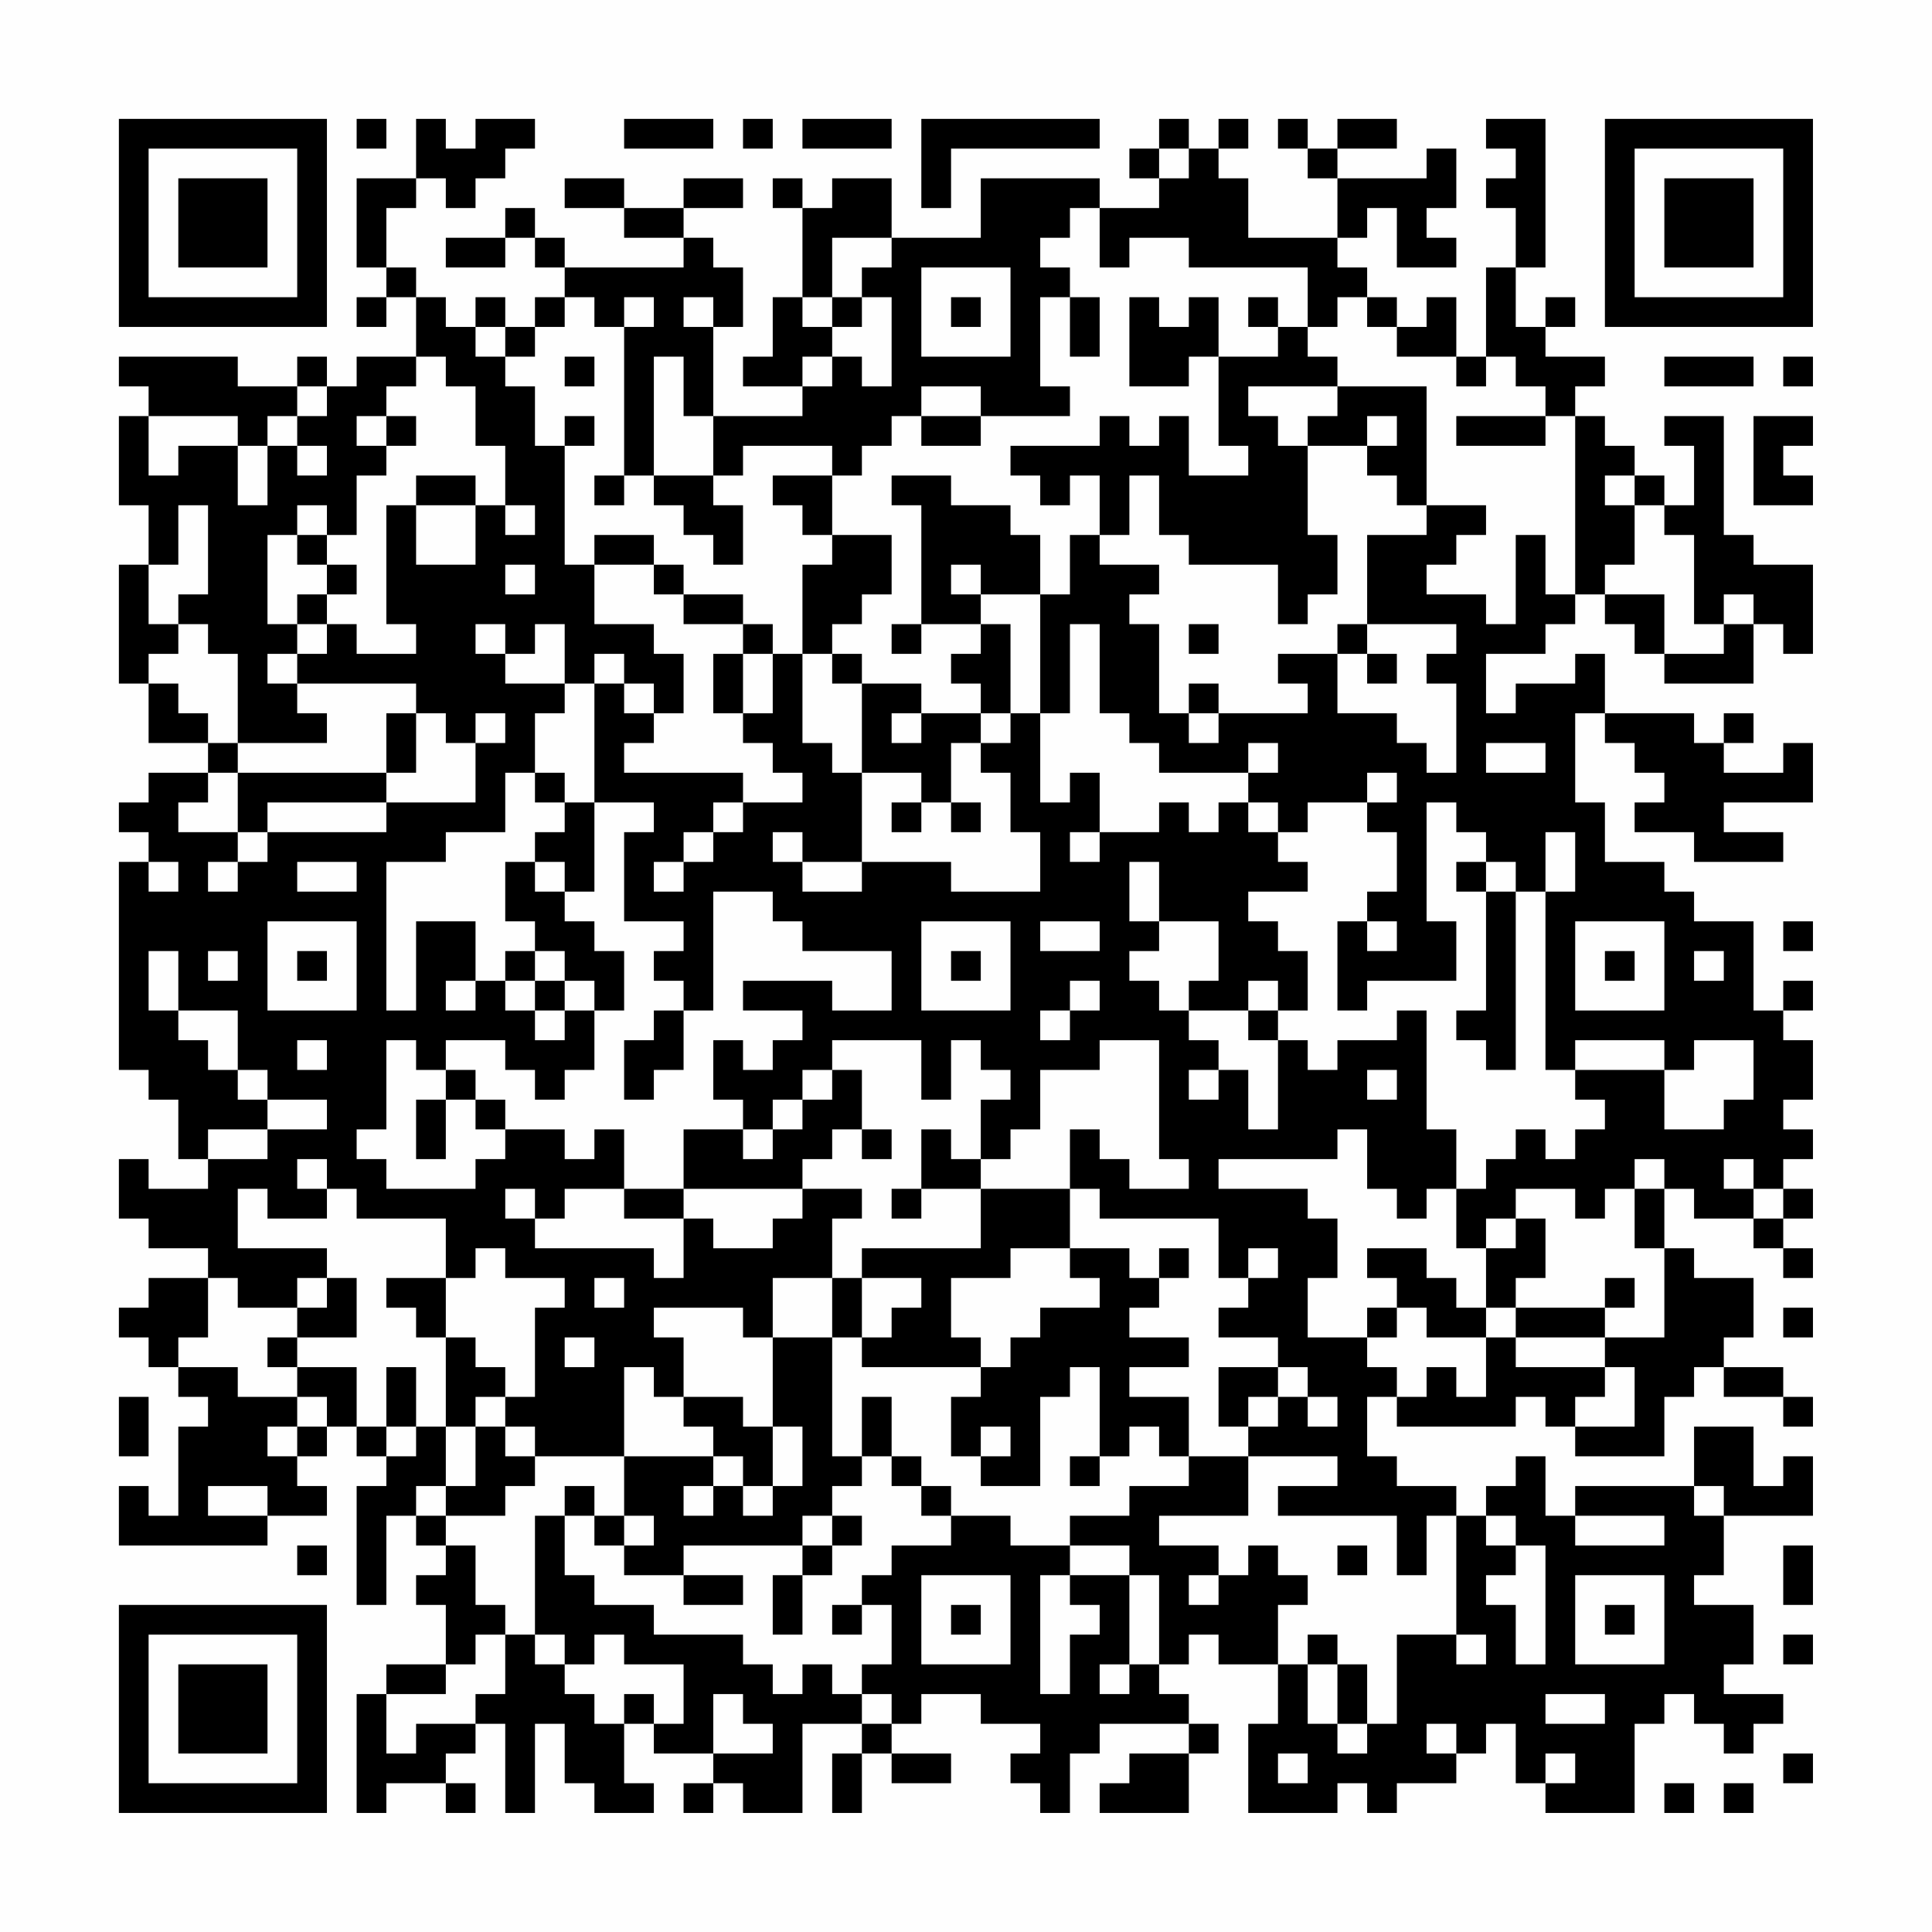 <?xml version="1.0" encoding="UTF-8"?>
<svg xmlns="http://www.w3.org/2000/svg" version="1.1" width="300" height="300" viewBox="0 0 300 300"><rect x="0" y="0" width="300" height="300" fill="#fefefe"/><g transform="scale(4.615)"><g transform="translate(4,4)"><path fill-rule="evenodd" d="M8 0L8 1L9 1L9 0ZM10 0L10 2L8 2L8 5L9 5L9 6L8 6L8 7L9 7L9 6L10 6L10 8L8 8L8 9L7 9L7 8L6 8L6 9L4 9L4 8L0 8L0 9L1 9L1 10L0 10L0 13L1 13L1 15L0 15L0 19L1 19L1 21L3 21L3 22L1 22L1 23L0 23L0 24L1 24L1 25L0 25L0 32L1 32L1 33L2 33L2 35L3 35L3 36L1 36L1 35L0 35L0 37L1 37L1 38L3 38L3 39L1 39L1 40L0 40L0 41L1 41L1 42L2 42L2 43L3 43L3 44L2 44L2 47L1 47L1 46L0 46L0 48L5 48L5 47L7 47L7 46L6 46L6 45L7 45L7 44L8 44L8 45L9 45L9 46L8 46L8 50L9 50L9 47L10 47L10 48L11 48L11 49L10 49L10 50L11 50L11 52L9 52L9 53L8 53L8 57L9 57L9 56L11 56L11 57L12 57L12 56L11 56L11 55L12 55L12 54L13 54L13 57L14 57L14 54L15 54L15 56L16 56L16 57L18 57L18 56L17 56L17 54L18 54L18 55L20 55L20 56L19 56L19 57L20 57L20 56L21 56L21 57L23 57L23 54L25 54L25 55L24 55L24 57L25 57L25 55L26 55L26 56L28 56L28 55L26 55L26 54L27 54L27 53L29 53L29 54L31 54L31 55L30 55L30 56L31 56L31 57L32 57L32 55L33 55L33 54L36 54L36 55L34 55L34 56L33 56L33 57L36 57L36 55L37 55L37 54L36 54L36 53L35 53L35 52L36 52L36 51L37 51L37 52L39 52L39 54L38 54L38 57L41 57L41 56L42 56L42 57L43 57L43 56L45 56L45 55L46 55L46 54L47 54L47 56L48 56L48 57L51 57L51 54L52 54L52 53L53 53L53 54L54 54L54 55L55 55L55 54L56 54L56 53L54 53L54 52L55 52L55 50L53 50L53 49L54 49L54 47L57 47L57 45L56 45L56 46L55 46L55 44L53 44L53 46L49 46L49 47L48 47L48 45L47 45L47 46L46 46L46 47L45 47L45 46L43 46L43 45L42 45L42 43L43 43L43 44L47 44L47 43L48 43L48 44L49 44L49 45L52 45L52 43L53 43L53 42L54 42L54 43L56 43L56 44L57 44L57 43L56 43L56 42L54 42L54 41L55 41L55 39L53 39L53 38L52 38L52 36L53 36L53 37L55 37L55 38L56 38L56 39L57 39L57 38L56 38L56 37L57 37L57 36L56 36L56 35L57 35L57 34L56 34L56 33L57 33L57 31L56 31L56 30L57 30L57 29L56 29L56 30L55 30L55 27L53 27L53 26L52 26L52 25L50 25L50 23L49 23L49 20L50 20L50 21L51 21L51 22L52 22L52 23L51 23L51 24L53 24L53 25L56 25L56 24L54 24L54 23L57 23L57 21L56 21L56 22L54 22L54 21L55 21L55 20L54 20L54 21L53 21L53 20L50 20L50 18L49 18L49 19L47 19L47 20L46 20L46 18L48 18L48 17L49 17L49 16L50 16L50 17L51 17L51 18L52 18L52 19L55 19L55 17L56 17L56 18L57 18L57 15L55 15L55 14L54 14L54 10L52 10L52 11L53 11L53 13L52 13L52 12L51 12L51 11L50 11L50 10L49 10L49 9L50 9L50 8L48 8L48 7L49 7L49 6L48 6L48 7L47 7L47 5L48 5L48 0L46 0L46 1L47 1L47 2L46 2L46 3L47 3L47 5L46 5L46 8L45 8L45 6L44 6L44 7L43 7L43 6L42 6L42 5L41 5L41 4L42 4L42 3L43 3L43 5L45 5L45 4L44 4L44 3L45 3L45 1L44 1L44 2L41 2L41 1L43 1L43 0L41 0L41 1L40 1L40 0L39 0L39 1L40 1L40 2L41 2L41 4L38 4L38 2L37 2L37 1L38 1L38 0L37 0L37 1L36 1L36 0L35 0L35 1L34 1L34 2L35 2L35 3L33 3L33 2L29 2L29 4L26 4L26 2L24 2L24 3L23 3L23 2L22 2L22 3L23 3L23 6L22 6L22 8L21 8L21 9L23 9L23 10L20 10L20 7L21 7L21 5L20 5L20 4L19 4L19 3L21 3L21 2L19 2L19 3L17 3L17 2L15 2L15 3L17 3L17 4L19 4L19 5L15 5L15 4L14 4L14 3L13 3L13 4L11 4L11 5L13 5L13 4L14 4L14 5L15 5L15 6L14 6L14 7L13 7L13 6L12 6L12 7L11 7L11 6L10 6L10 5L9 5L9 3L10 3L10 2L11 2L11 3L12 3L12 2L13 2L13 1L14 1L14 0L12 0L12 1L11 1L11 0ZM17 0L17 1L20 1L20 0ZM21 0L21 1L22 1L22 0ZM23 0L23 1L26 1L26 0ZM27 0L27 3L28 3L28 1L33 1L33 0ZM35 1L35 2L36 2L36 1ZM32 3L32 4L31 4L31 5L32 5L32 6L31 6L31 9L32 9L32 10L29 10L29 9L27 9L27 10L26 10L26 11L25 11L25 12L24 12L24 11L21 11L21 12L20 12L20 10L19 10L19 8L18 8L18 12L17 12L17 7L18 7L18 6L17 6L17 7L16 7L16 6L15 6L15 7L14 7L14 8L13 8L13 7L12 7L12 8L13 8L13 9L14 9L14 11L15 11L15 15L16 15L16 17L18 17L18 18L19 18L19 20L18 20L18 19L17 19L17 18L16 18L16 19L15 19L15 17L14 17L14 18L13 18L13 17L12 17L12 18L13 18L13 19L15 19L15 20L14 20L14 22L13 22L13 24L11 24L11 25L9 25L9 30L10 30L10 27L12 27L12 29L11 29L11 30L12 30L12 29L13 29L13 30L14 30L14 31L15 31L15 30L16 30L16 32L15 32L15 33L14 33L14 32L13 32L13 31L11 31L11 32L10 32L10 31L9 31L9 34L8 34L8 35L9 35L9 36L12 36L12 35L13 35L13 34L15 34L15 35L16 35L16 34L17 34L17 36L15 36L15 37L14 37L14 36L13 36L13 37L14 37L14 38L18 38L18 39L19 39L19 37L20 37L20 38L22 38L22 37L23 37L23 36L25 36L25 37L24 37L24 39L22 39L22 41L21 41L21 40L18 40L18 41L19 41L19 43L18 43L18 42L17 42L17 45L14 45L14 44L13 44L13 43L14 43L14 40L15 40L15 39L13 39L13 38L12 38L12 39L11 39L11 37L8 37L8 36L7 36L7 35L6 35L6 36L7 36L7 37L5 37L5 36L4 36L4 38L7 38L7 39L6 39L6 40L4 40L4 39L3 39L3 41L2 41L2 42L4 42L4 43L6 43L6 44L5 44L5 45L6 45L6 44L7 44L7 43L6 43L6 42L8 42L8 44L9 44L9 45L10 45L10 44L11 44L11 46L10 46L10 47L11 47L11 48L12 48L12 50L13 50L13 51L12 51L12 52L11 52L11 53L9 53L9 55L10 55L10 54L12 54L12 53L13 53L13 51L14 51L14 52L15 52L15 53L16 53L16 54L17 54L17 53L18 53L18 54L19 54L19 52L17 52L17 51L16 51L16 52L15 52L15 51L14 51L14 47L15 47L15 49L16 49L16 50L18 50L18 51L21 51L21 52L22 52L22 53L23 53L23 52L24 52L24 53L25 53L25 54L26 54L26 53L25 53L25 52L26 52L26 50L25 50L25 49L26 49L26 48L28 48L28 47L30 47L30 48L32 48L32 49L31 49L31 53L32 53L32 51L33 51L33 50L32 50L32 49L34 49L34 52L33 52L33 53L34 53L34 52L35 52L35 49L34 49L34 48L32 48L32 47L34 47L34 46L36 46L36 45L38 45L38 47L35 47L35 48L37 48L37 49L36 49L36 50L37 50L37 49L38 49L38 48L39 48L39 49L40 49L40 50L39 50L39 52L40 52L40 54L41 54L41 55L42 55L42 54L43 54L43 51L45 51L45 52L46 52L46 51L45 51L45 47L44 47L44 49L43 49L43 47L39 47L39 46L41 46L41 45L38 45L38 44L39 44L39 43L40 43L40 44L41 44L41 43L40 43L40 42L39 42L39 41L37 41L37 40L38 40L38 39L39 39L39 38L38 38L38 39L37 39L37 37L33 37L33 36L32 36L32 34L33 34L33 35L34 35L34 36L36 36L36 35L35 35L35 31L33 31L33 32L31 32L31 34L30 34L30 35L29 35L29 33L30 33L30 32L29 32L29 31L28 31L28 33L27 33L27 31L24 31L24 32L23 32L23 33L22 33L22 34L21 34L21 33L20 33L20 31L21 31L21 32L22 32L22 31L23 31L23 30L21 30L21 29L24 29L24 30L26 30L26 28L23 28L23 27L22 27L22 26L20 26L20 30L19 30L19 29L18 29L18 28L19 28L19 27L17 27L17 24L18 24L18 23L16 23L16 19L17 19L17 20L18 20L18 21L17 21L17 22L21 22L21 23L20 23L20 24L19 24L19 25L18 25L18 26L19 26L19 25L20 25L20 24L21 24L21 23L23 23L23 22L22 22L22 21L21 21L21 20L22 20L22 18L23 18L23 21L24 21L24 22L25 22L25 25L23 25L23 24L22 24L22 25L23 25L23 26L25 26L25 25L28 25L28 26L31 26L31 24L30 24L30 22L29 22L29 21L30 21L30 20L31 20L31 23L32 23L32 22L33 22L33 24L32 24L32 25L33 25L33 24L35 24L35 23L36 23L36 24L37 24L37 23L38 23L38 24L39 24L39 25L40 25L40 26L38 26L38 27L39 27L39 28L40 28L40 30L39 30L39 29L38 29L38 30L36 30L36 29L37 29L37 27L35 27L35 25L34 25L34 27L35 27L35 28L34 28L34 29L35 29L35 30L36 30L36 31L37 31L37 32L36 32L36 33L37 33L37 32L38 32L38 34L39 34L39 31L40 31L40 32L41 32L41 31L43 31L43 30L44 30L44 34L45 34L45 36L44 36L44 37L43 37L43 36L42 36L42 34L41 34L41 35L37 35L37 36L40 36L40 37L41 37L41 39L40 39L40 41L42 41L42 42L43 42L43 43L44 43L44 42L45 42L45 43L46 43L46 41L47 41L47 42L50 42L50 43L49 43L49 44L51 44L51 42L50 42L50 41L52 41L52 38L51 38L51 36L52 36L52 35L51 35L51 36L50 36L50 37L49 37L49 36L47 36L47 37L46 37L46 38L45 38L45 36L46 36L46 35L47 35L47 34L48 34L48 35L49 35L49 34L50 34L50 33L49 33L49 32L52 32L52 34L54 34L54 33L55 33L55 31L53 31L53 32L52 32L52 31L49 31L49 32L48 32L48 26L49 26L49 24L48 24L48 26L47 26L47 25L46 25L46 24L45 24L45 23L44 23L44 27L45 27L45 29L42 29L42 30L41 30L41 27L42 27L42 28L43 28L43 27L42 27L42 26L43 26L43 24L42 24L42 23L43 23L43 22L42 22L42 23L40 23L40 24L39 24L39 23L38 23L38 22L39 22L39 21L38 21L38 22L35 22L35 21L34 21L34 20L33 20L33 17L32 17L32 20L31 20L31 16L32 16L32 14L33 14L33 15L35 15L35 16L34 16L34 17L35 17L35 20L36 20L36 21L37 21L37 20L40 20L40 19L39 19L39 18L41 18L41 20L43 20L43 21L44 21L44 22L45 22L45 19L44 19L44 18L45 18L45 17L42 17L42 14L44 14L44 13L46 13L46 14L45 14L45 15L44 15L44 16L46 16L46 17L47 17L47 14L48 14L48 16L49 16L49 10L48 10L48 9L47 9L47 8L46 8L46 9L45 9L45 8L43 8L43 7L42 7L42 6L41 6L41 7L40 7L40 5L36 5L36 4L34 4L34 5L33 5L33 3ZM24 4L24 6L23 6L23 7L24 7L24 8L23 8L23 9L24 9L24 8L25 8L25 9L26 9L26 6L25 6L25 5L26 5L26 4ZM27 5L27 8L30 8L30 5ZM19 6L19 7L20 7L20 6ZM24 6L24 7L25 7L25 6ZM28 6L28 7L29 7L29 6ZM32 6L32 8L33 8L33 6ZM34 6L34 9L36 9L36 8L37 8L37 11L38 11L38 12L36 12L36 10L35 10L35 11L34 11L34 10L33 10L33 11L30 11L30 12L31 12L31 13L32 13L32 12L33 12L33 14L34 14L34 12L35 12L35 14L36 14L36 15L39 15L39 17L40 17L40 16L41 16L41 14L40 14L40 11L42 11L42 12L43 12L43 13L44 13L44 9L41 9L41 8L40 8L40 7L39 7L39 6L38 6L38 7L39 7L39 8L37 8L37 6L36 6L36 7L35 7L35 6ZM10 8L10 9L9 9L9 10L8 10L8 11L9 11L9 12L8 12L8 14L7 14L7 13L6 13L6 14L5 14L5 17L6 17L6 18L5 18L5 19L6 19L6 20L7 20L7 21L4 21L4 18L3 18L3 17L2 17L2 16L3 16L3 13L2 13L2 15L1 15L1 17L2 17L2 18L1 18L1 19L2 19L2 20L3 20L3 21L4 21L4 22L3 22L3 23L2 23L2 24L4 24L4 25L3 25L3 26L4 26L4 25L5 25L5 24L9 24L9 23L12 23L12 21L13 21L13 20L12 20L12 21L11 21L11 20L10 20L10 19L6 19L6 18L7 18L7 17L8 17L8 18L10 18L10 17L9 17L9 13L10 13L10 15L12 15L12 13L13 13L13 14L14 14L14 13L13 13L13 11L12 11L12 9L11 9L11 8ZM15 8L15 9L16 9L16 8ZM52 8L52 9L55 9L55 8ZM56 8L56 9L57 9L57 8ZM6 9L6 10L5 10L5 11L4 11L4 10L1 10L1 12L2 12L2 11L4 11L4 13L5 13L5 11L6 11L6 12L7 12L7 11L6 11L6 10L7 10L7 9ZM38 9L38 10L39 10L39 11L40 11L40 10L41 10L41 9ZM9 10L9 11L10 11L10 10ZM15 10L15 11L16 11L16 10ZM27 10L27 11L29 11L29 10ZM42 10L42 11L43 11L43 10ZM45 10L45 11L48 11L48 10ZM55 10L55 13L57 13L57 12L56 12L56 11L57 11L57 10ZM10 12L10 13L12 13L12 12ZM16 12L16 13L17 13L17 12ZM18 12L18 13L19 13L19 14L20 14L20 15L21 15L21 13L20 13L20 12ZM22 12L22 13L23 13L23 14L24 14L24 15L23 15L23 18L24 18L24 19L25 19L25 22L27 22L27 23L26 23L26 24L27 24L27 23L28 23L28 24L29 24L29 23L28 23L28 21L29 21L29 20L30 20L30 17L29 17L29 16L31 16L31 14L30 14L30 13L28 13L28 12L26 12L26 13L27 13L27 17L26 17L26 18L27 18L27 17L29 17L29 18L28 18L28 19L29 19L29 20L27 20L27 19L25 19L25 18L24 18L24 17L25 17L25 16L26 16L26 14L24 14L24 12ZM50 12L50 13L51 13L51 15L50 15L50 16L52 16L52 18L54 18L54 17L55 17L55 16L54 16L54 17L53 17L53 14L52 14L52 13L51 13L51 12ZM6 14L6 15L7 15L7 16L6 16L6 17L7 17L7 16L8 16L8 15L7 15L7 14ZM16 14L16 15L18 15L18 16L19 16L19 17L21 17L21 18L20 18L20 20L21 20L21 18L22 18L22 17L21 17L21 16L19 16L19 15L18 15L18 14ZM13 15L13 16L14 16L14 15ZM28 15L28 16L29 16L29 15ZM36 17L36 18L37 18L37 17ZM41 17L41 18L42 18L42 19L43 19L43 18L42 18L42 17ZM36 19L36 20L37 20L37 19ZM9 20L9 22L4 22L4 24L5 24L5 23L9 23L9 22L10 22L10 20ZM26 20L26 21L27 21L27 20ZM46 21L46 22L48 22L48 21ZM14 22L14 23L15 23L15 24L14 24L14 25L13 25L13 27L14 27L14 28L13 28L13 29L14 29L14 30L15 30L15 29L16 29L16 30L17 30L17 28L16 28L16 27L15 27L15 26L16 26L16 23L15 23L15 22ZM1 25L1 26L2 26L2 25ZM6 25L6 26L8 26L8 25ZM14 25L14 26L15 26L15 25ZM45 25L45 26L46 26L46 30L45 30L45 31L46 31L46 32L47 32L47 26L46 26L46 25ZM5 27L5 30L8 30L8 27ZM27 27L27 30L30 30L30 27ZM31 27L31 28L33 28L33 27ZM49 27L49 30L52 30L52 27ZM56 27L56 28L57 28L57 27ZM1 28L1 30L2 30L2 31L3 31L3 32L4 32L4 33L5 33L5 34L3 34L3 35L5 35L5 34L7 34L7 33L5 33L5 32L4 32L4 30L2 30L2 28ZM3 28L3 29L4 29L4 28ZM6 28L6 29L7 29L7 28ZM14 28L14 29L15 29L15 28ZM28 28L28 29L29 29L29 28ZM50 28L50 29L51 29L51 28ZM53 28L53 29L54 29L54 28ZM32 29L32 30L31 30L31 31L32 31L32 30L33 30L33 29ZM18 30L18 31L17 31L17 33L18 33L18 32L19 32L19 30ZM38 30L38 31L39 31L39 30ZM6 31L6 32L7 32L7 31ZM11 32L11 33L10 33L10 35L11 35L11 33L12 33L12 34L13 34L13 33L12 33L12 32ZM24 32L24 33L23 33L23 34L22 34L22 35L21 35L21 34L19 34L19 36L17 36L17 37L19 37L19 36L23 36L23 35L24 35L24 34L25 34L25 35L26 35L26 34L25 34L25 32ZM42 32L42 33L43 33L43 32ZM27 34L27 36L26 36L26 37L27 37L27 36L29 36L29 38L25 38L25 39L24 39L24 41L22 41L22 44L21 44L21 43L19 43L19 44L20 44L20 45L17 45L17 47L16 47L16 46L15 46L15 47L16 47L16 48L17 48L17 49L19 49L19 50L21 50L21 49L19 49L19 48L23 48L23 49L22 49L22 51L23 51L23 49L24 49L24 48L25 48L25 47L24 47L24 46L25 46L25 45L26 45L26 46L27 46L27 47L28 47L28 46L27 46L27 45L26 45L26 43L25 43L25 45L24 45L24 41L25 41L25 42L29 42L29 43L28 43L28 45L29 45L29 46L31 46L31 43L32 43L32 42L33 42L33 45L32 45L32 46L33 46L33 45L34 45L34 44L35 44L35 45L36 45L36 43L34 43L34 42L36 42L36 41L34 41L34 40L35 40L35 39L36 39L36 38L35 38L35 39L34 39L34 38L32 38L32 36L29 36L29 35L28 35L28 34ZM54 35L54 36L55 36L55 37L56 37L56 36L55 36L55 35ZM47 37L47 38L46 38L46 40L45 40L45 39L44 39L44 38L42 38L42 39L43 39L43 40L42 40L42 41L43 41L43 40L44 40L44 41L46 41L46 40L47 40L47 41L50 41L50 40L51 40L51 39L50 39L50 40L47 40L47 39L48 39L48 37ZM30 38L30 39L28 39L28 41L29 41L29 42L30 42L30 41L31 41L31 40L33 40L33 39L32 39L32 38ZM7 39L7 40L6 40L6 41L5 41L5 42L6 42L6 41L8 41L8 39ZM9 39L9 40L10 40L10 41L11 41L11 44L12 44L12 46L11 46L11 47L13 47L13 46L14 46L14 45L13 45L13 44L12 44L12 43L13 43L13 42L12 42L12 41L11 41L11 39ZM16 39L16 40L17 40L17 39ZM25 39L25 41L26 41L26 40L27 40L27 39ZM56 40L56 41L57 41L57 40ZM15 41L15 42L16 42L16 41ZM9 42L9 44L10 44L10 42ZM37 42L37 44L38 44L38 43L39 43L39 42ZM0 43L0 45L1 45L1 43ZM22 44L22 46L21 46L21 45L20 45L20 46L19 46L19 47L20 47L20 46L21 46L21 47L22 47L22 46L23 46L23 44ZM29 44L29 45L30 45L30 44ZM3 46L3 47L5 47L5 46ZM53 46L53 47L54 47L54 46ZM17 47L17 48L18 48L18 47ZM23 47L23 48L24 48L24 47ZM46 47L46 48L47 48L47 49L46 49L46 50L47 50L47 52L48 52L48 48L47 48L47 47ZM49 47L49 48L52 48L52 47ZM6 48L6 49L7 49L7 48ZM41 48L41 49L42 49L42 48ZM56 48L56 50L57 50L57 48ZM27 49L27 52L30 52L30 49ZM49 49L49 52L52 52L52 49ZM24 50L24 51L25 51L25 50ZM28 50L28 51L29 51L29 50ZM50 50L50 51L51 51L51 50ZM40 51L40 52L41 52L41 54L42 54L42 52L41 52L41 51ZM56 51L56 52L57 52L57 51ZM20 53L20 55L22 55L22 54L21 54L21 53ZM48 53L48 54L50 54L50 53ZM44 54L44 55L45 55L45 54ZM39 55L39 56L40 56L40 55ZM48 55L48 56L49 56L49 55ZM56 55L56 56L57 56L57 55ZM52 56L52 57L53 57L53 56ZM54 56L54 57L55 57L55 56ZM0 0L0 7L7 7L7 0ZM1 1L1 6L6 6L6 1ZM2 2L2 5L5 5L5 2ZM50 0L50 7L57 7L57 0ZM51 1L51 6L56 6L56 1ZM52 2L52 5L55 5L55 2ZM0 50L0 57L7 57L7 50ZM1 51L1 56L6 56L6 51ZM2 52L2 55L5 55L5 52Z" fill="#000000"/></g></g></svg>
